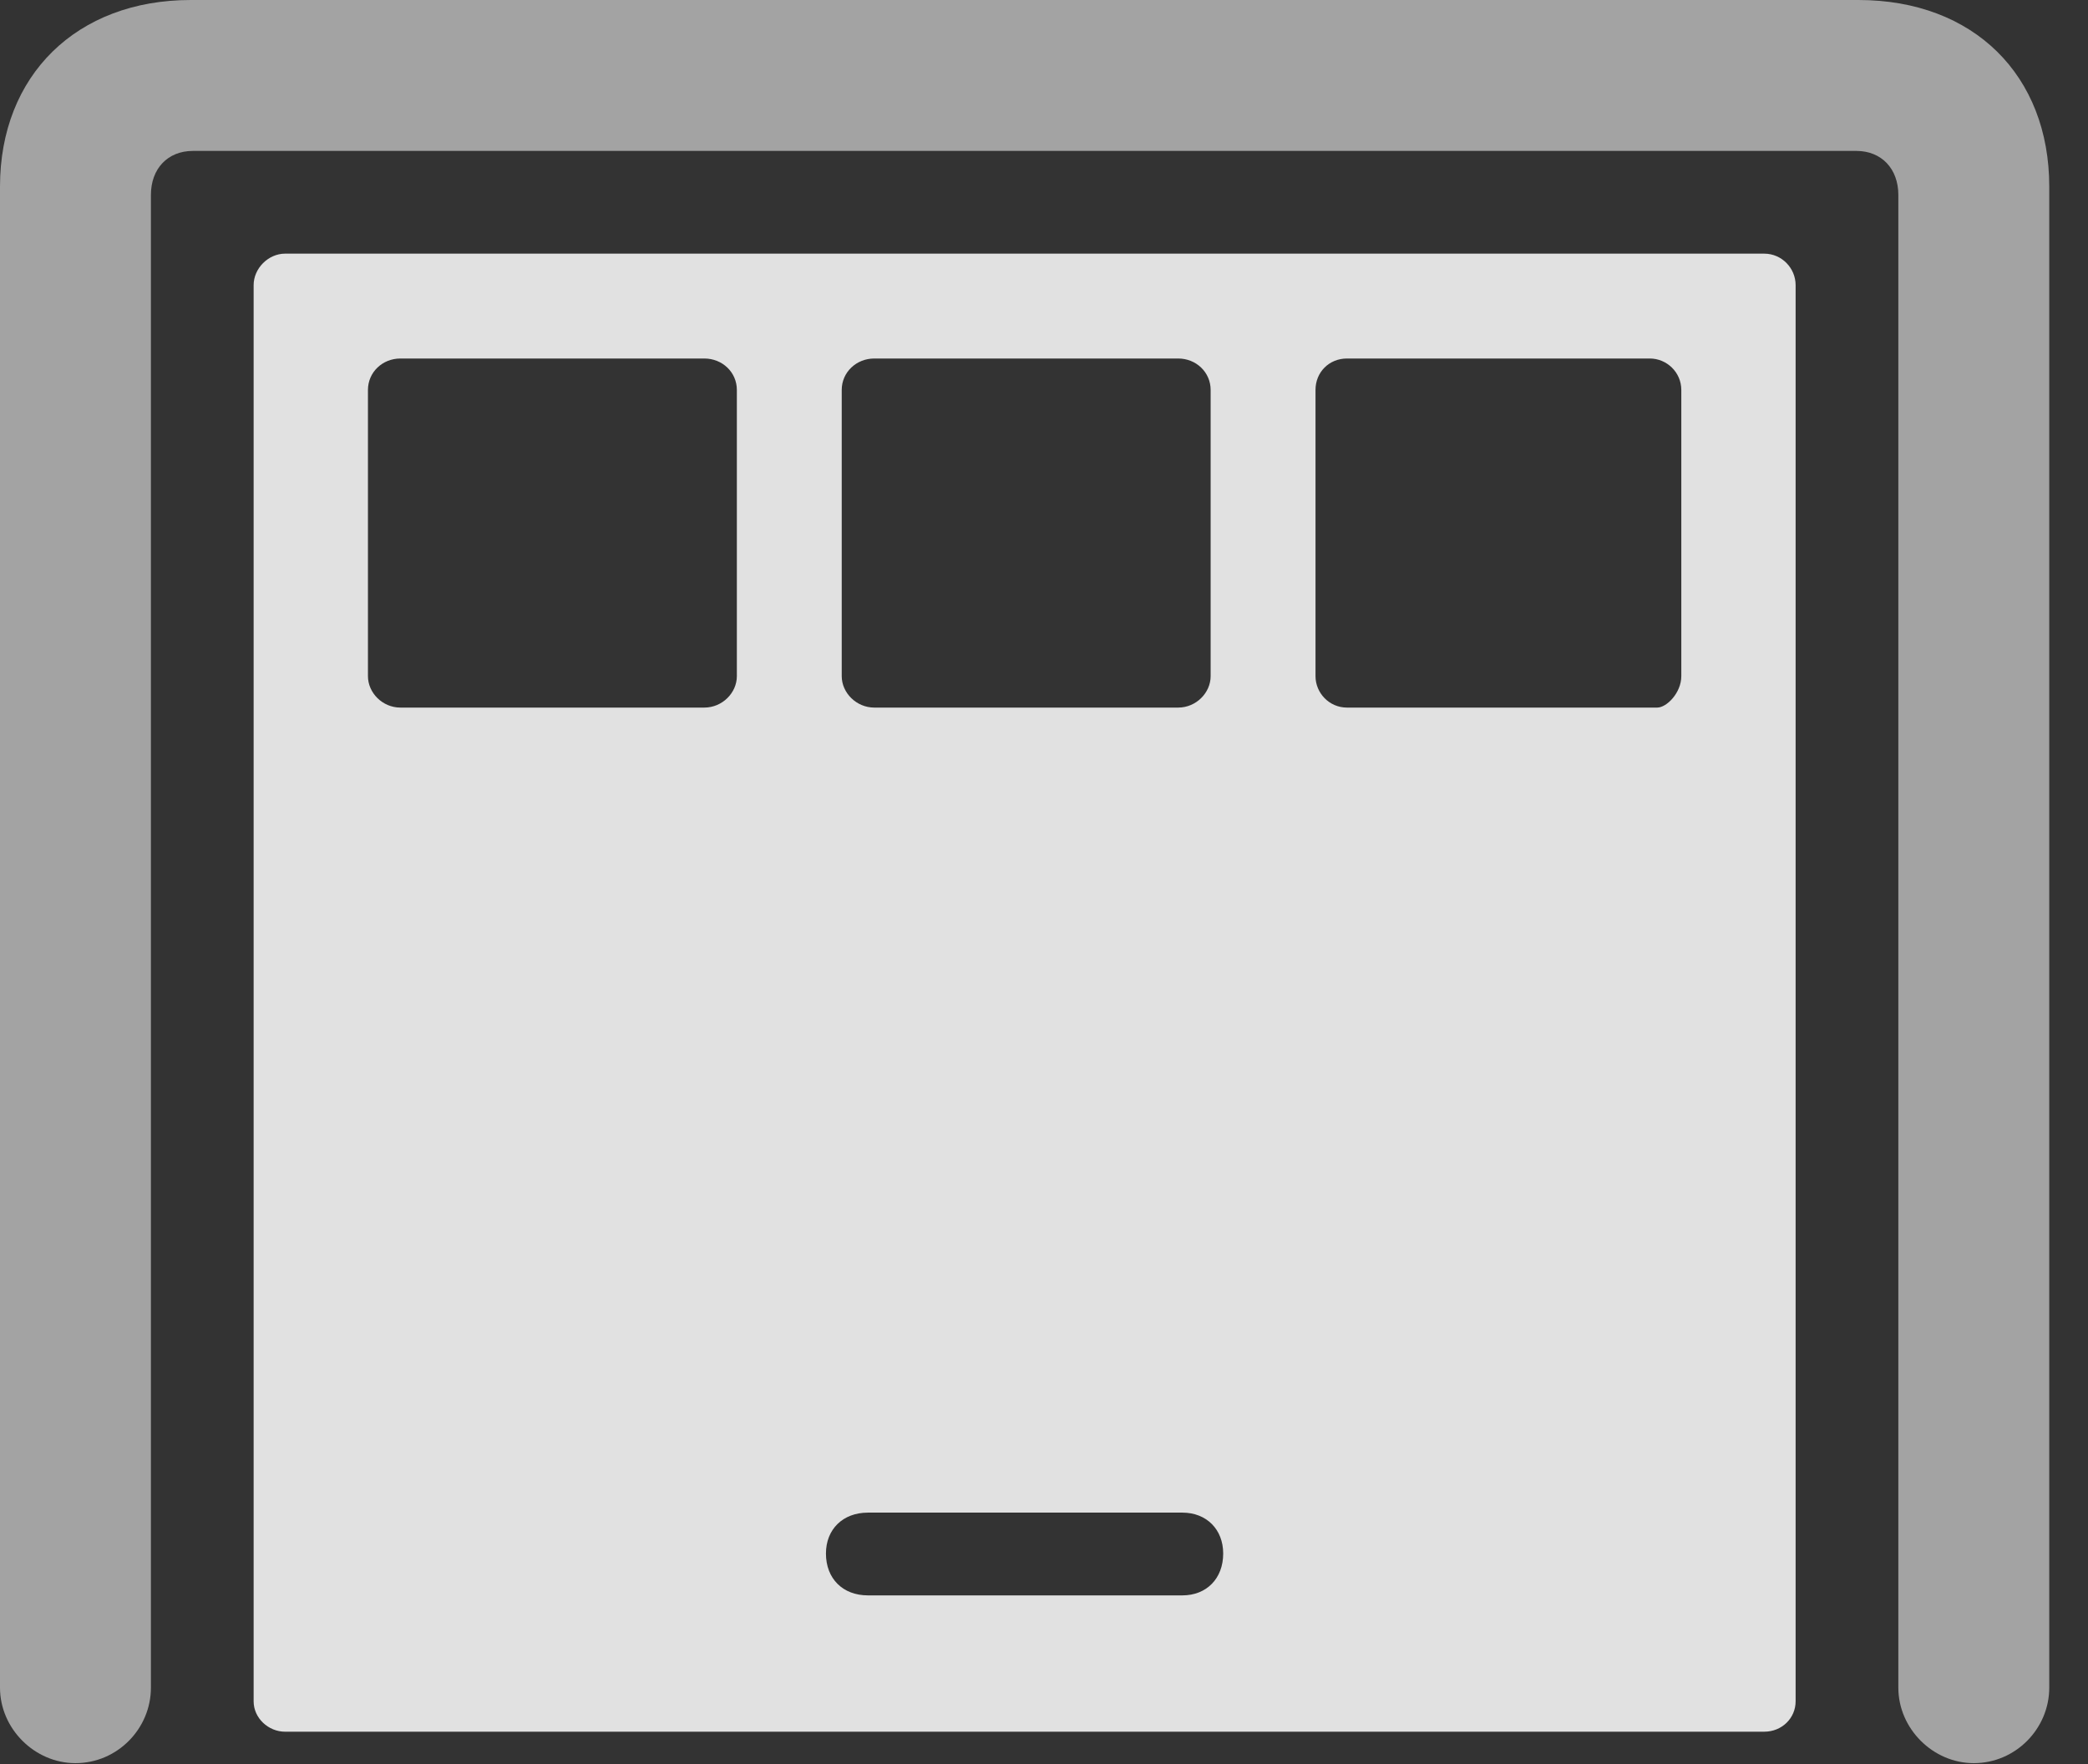 <?xml version="1.0" encoding="UTF-8"?>
<!--Generator: Apple Native CoreSVG 232.5-->
<!DOCTYPE svg
PUBLIC "-//W3C//DTD SVG 1.1//EN"
       "http://www.w3.org/Graphics/SVG/1.1/DTD/svg11.dtd">
<svg version="1.1" xmlns="http://www.w3.org/2000/svg" xmlns:xlink="http://www.w3.org/1999/xlink" width="19.453" height="16.436">
 <rect width="100%" height="100%" fill="#333333" stroke="none"/>
 <g>
  <rect height="16.436" opacity="0" width="19.453" x="0" y="0"/>
  <path d="M0.703 16.426C1.094 16.426 1.406 16.104 1.406 15.723L1.406 1.816C1.406 1.572 1.562 1.406 1.797 1.406L17.295 1.406C17.529 1.406 17.686 1.572 17.686 1.816L17.686 15.723C17.686 16.104 18.008 16.426 18.389 16.426C18.779 16.426 19.092 16.104 19.092 15.723L19.092 1.738C19.092 0.703 18.389 0 17.314 0L1.777 0C0.713 0 0 0.703 0 1.738L0 15.723C0 16.104 0.322 16.426 0.703 16.426Z" fill="#ffffff" fill-opacity="0.55"/>
  <path d="M2.656 16.133L16.436 16.133C16.602 16.133 16.729 16.006 16.729 15.85L16.729 2.656C16.729 2.5 16.602 2.363 16.436 2.363L2.656 2.363C2.5 2.363 2.363 2.5 2.363 2.656L2.363 15.85C2.363 16.006 2.5 16.133 2.656 16.133ZM8.086 14.863C7.852 14.863 7.695 14.707 7.695 14.473C7.695 14.248 7.852 14.092 8.086 14.092L11.016 14.092C11.24 14.092 11.396 14.248 11.396 14.473C11.396 14.707 11.24 14.863 11.016 14.863ZM3.73 6.592C3.564 6.592 3.428 6.455 3.428 6.299L3.428 3.633C3.428 3.467 3.564 3.34 3.73 3.34L6.562 3.34C6.729 3.34 6.865 3.467 6.865 3.633L6.865 6.299C6.865 6.455 6.729 6.592 6.562 6.592ZM8.145 6.592C7.979 6.592 7.842 6.455 7.842 6.299L7.842 3.633C7.842 3.467 7.979 3.34 8.145 3.34L10.977 3.34C11.143 3.34 11.279 3.467 11.279 3.633L11.279 6.299C11.279 6.455 11.143 6.592 10.977 6.592ZM12.549 6.592C12.383 6.592 12.256 6.455 12.256 6.299L12.256 3.633C12.256 3.467 12.383 3.34 12.549 3.34L15.371 3.34C15.527 3.34 15.664 3.467 15.664 3.633L15.664 6.299C15.664 6.455 15.527 6.592 15.44 6.592Z" fill="#ffffff" fill-opacity="0.85"/>
 </g>
</svg>
